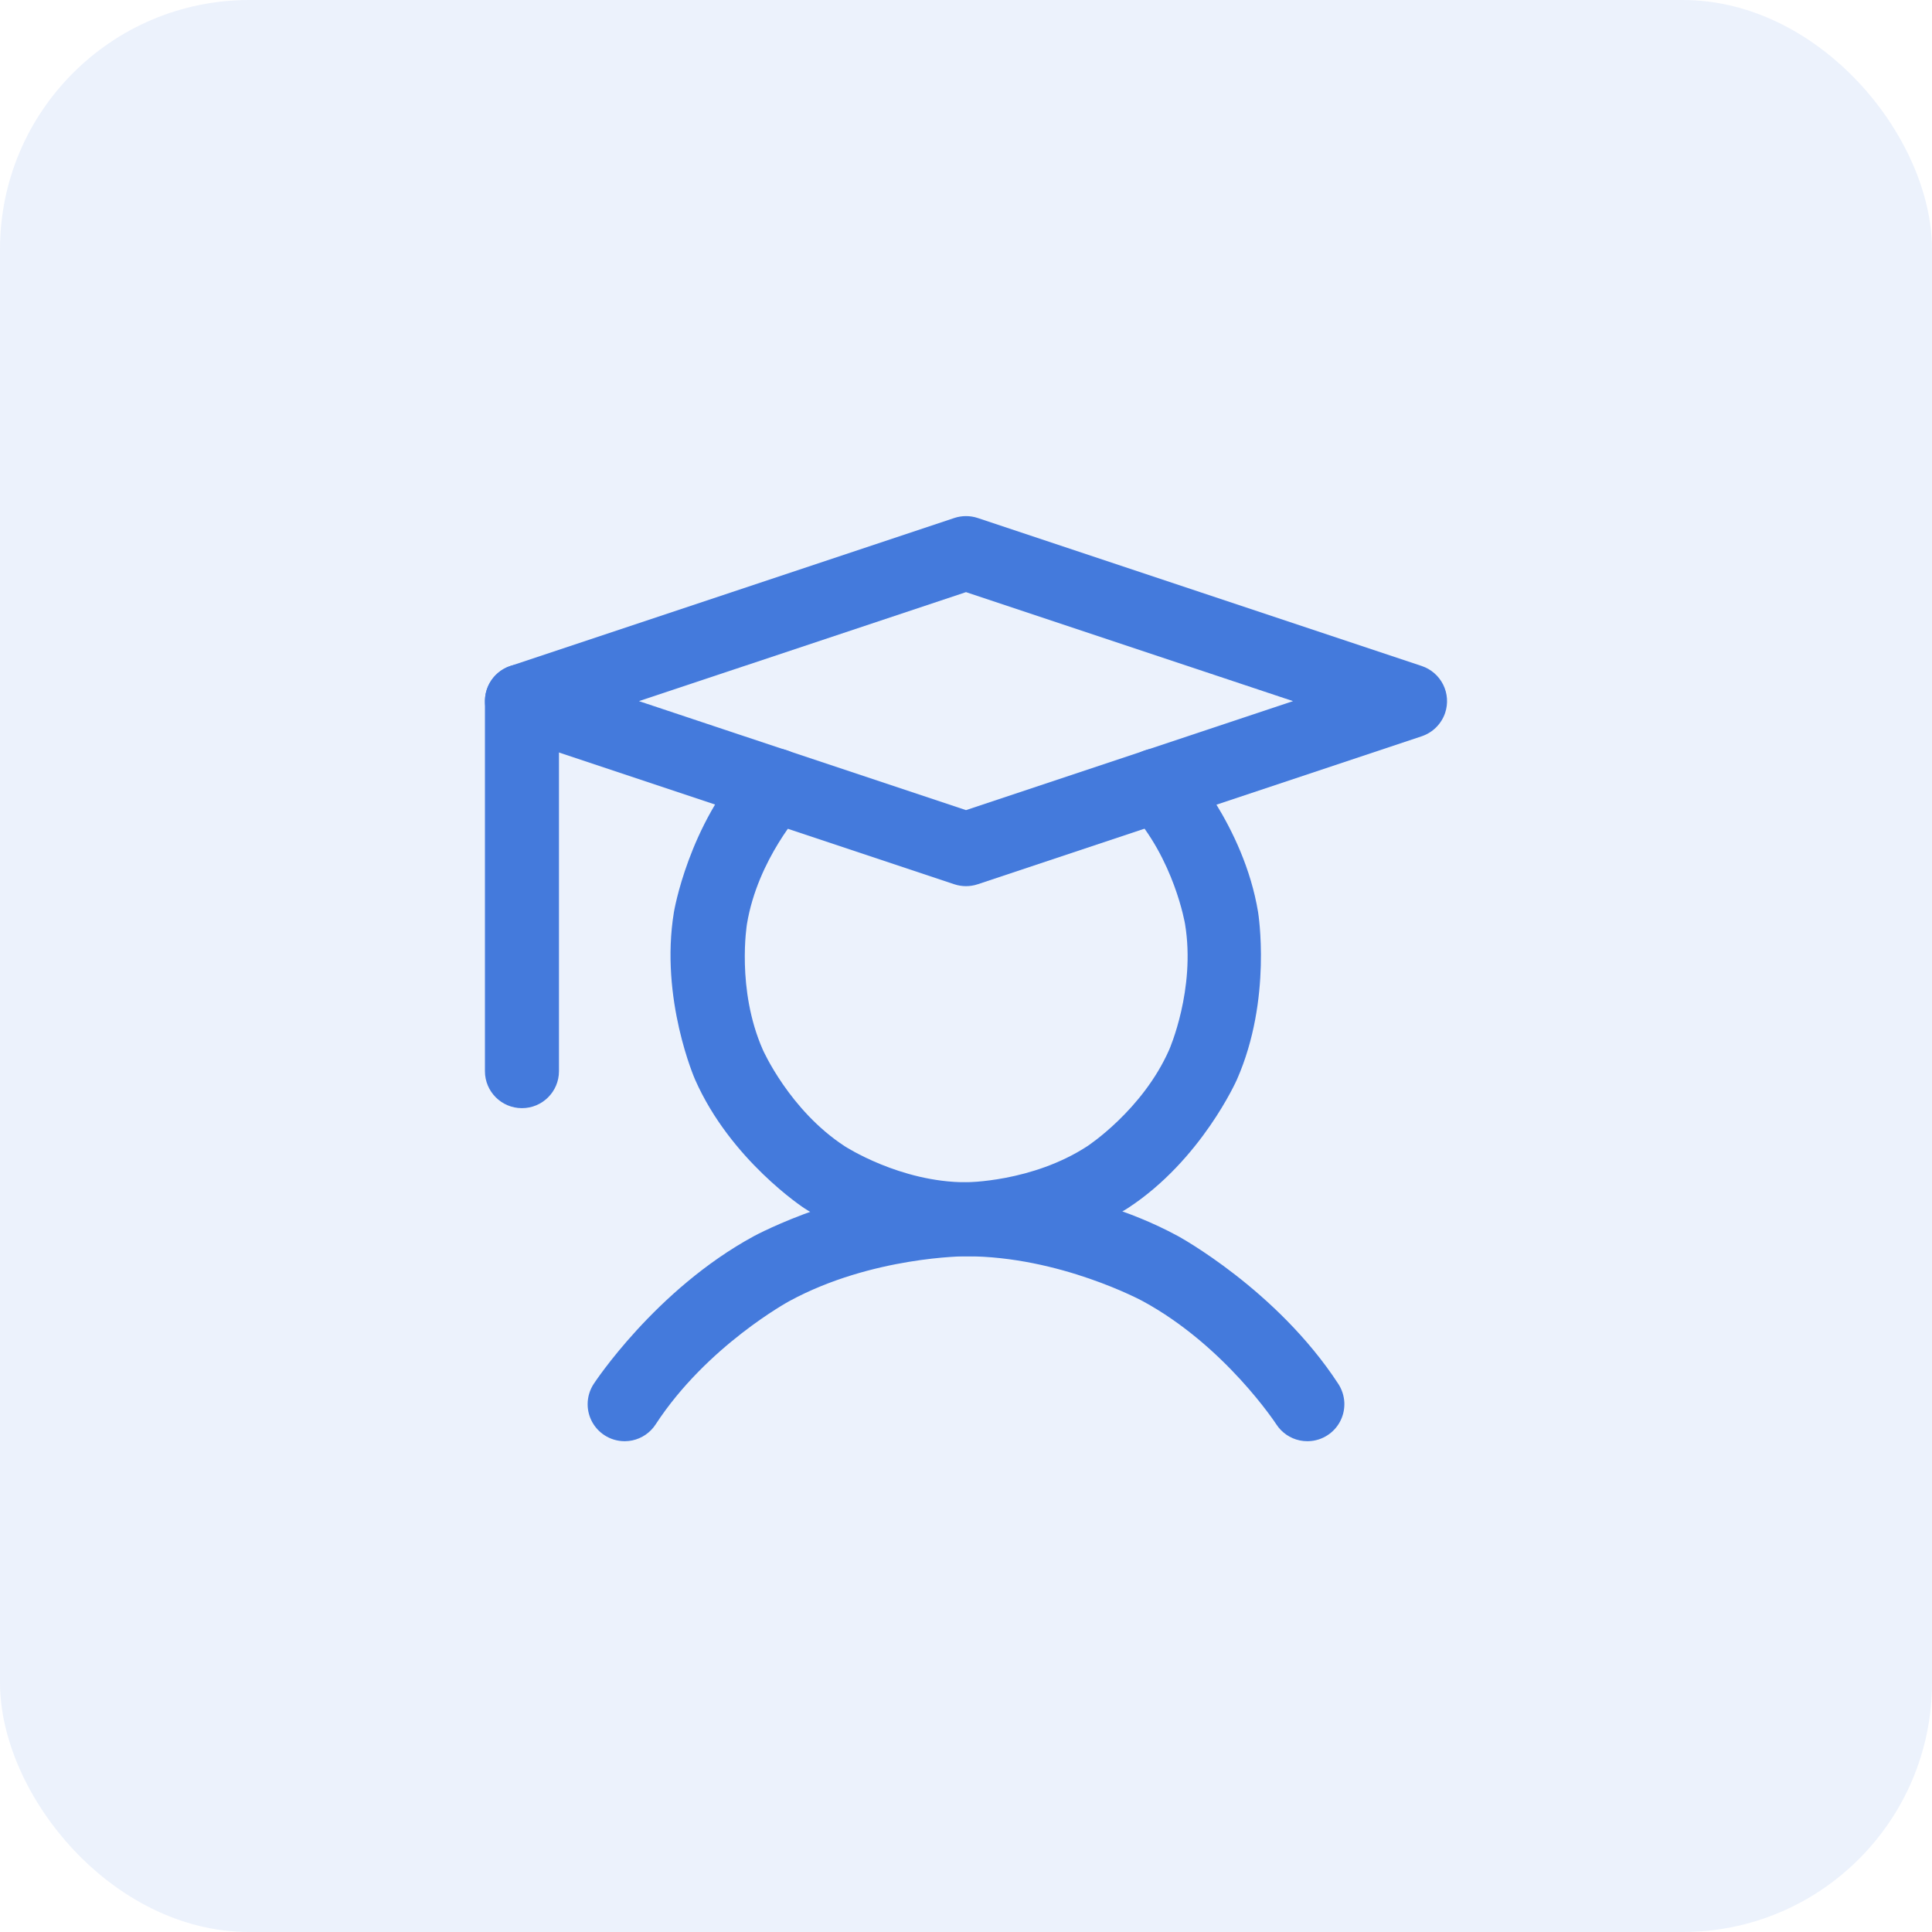 <svg width="62" height="62" viewBox="0 0 62 62" fill="none" xmlns="http://www.w3.org/2000/svg">
<rect width="62" height="62" rx="8" fill="#447ADC" fill-opacity="0.1"/>
<path d="M15.562 22.5V34.375C15.562 35.031 16.094 35.562 16.75 35.562C17.406 35.562 17.938 35.031 17.938 34.375V22.5C17.938 21.844 17.406 21.312 16.75 21.312C16.094 21.312 15.562 21.844 15.562 22.5Z" fill="#447ADC"/>
<path d="M36.664 41.751C39.314 43.186 40.96 45.711 40.96 45.711C41.132 45.975 41.402 46.16 41.71 46.225C41.79 46.242 41.873 46.25 41.955 46.25C41.969 46.25 41.983 46.25 41.998 46.249C42.213 46.242 42.423 46.175 42.603 46.057C42.94 45.838 43.142 45.464 43.142 45.063C43.142 45.043 43.142 45.023 43.141 45.003C43.13 44.794 43.064 44.59 42.95 44.414C40.975 41.385 37.795 39.663 37.795 39.663C34.616 37.94 31 37.94 31 37.94C27.384 37.94 24.205 39.663 24.205 39.663C21.026 41.385 19.051 44.414 19.051 44.414C18.925 44.607 18.858 44.832 18.858 45.063L18.858 45.064C18.858 45.465 19.061 45.838 19.397 46.057C19.59 46.183 19.815 46.25 20.045 46.25L20.061 46.25C20.138 46.249 20.215 46.24 20.29 46.225C20.598 46.16 20.868 45.975 21.04 45.711C22.686 43.186 25.336 41.751 25.336 41.751C27.986 40.315 31 40.315 31 40.315C34.014 40.315 36.664 41.751 36.664 41.751Z" fill="#447ADC"/>
<path fill-rule="evenodd" clip-rule="evenodd" d="M31.375 16.623L45.626 21.373C45.924 21.473 46.171 21.687 46.312 21.969C46.453 22.251 46.476 22.577 46.377 22.875C46.258 23.23 45.98 23.508 45.626 23.627L31.375 28.377C31.132 28.458 30.868 28.458 30.625 28.377L16.375 23.627C16.076 23.527 15.829 23.313 15.688 23.031C15.547 22.749 15.524 22.423 15.623 22.125C15.742 21.77 16.02 21.492 16.375 21.373L30.625 16.623C30.868 16.542 31.132 16.542 31.375 16.623ZM20.505 22.5L31 19.002L41.495 22.5L31 25.998L20.505 22.5Z" fill="#447ADC"/>
<path d="M25.745 26.004C25.761 25.986 25.777 25.968 25.791 25.95C25.963 25.738 26.057 25.474 26.057 25.202C26.057 24.869 25.917 24.551 25.672 24.326C25.654 24.31 25.636 24.294 25.618 24.28C25.406 24.108 25.142 24.014 24.869 24.014C24.536 24.014 24.219 24.154 23.994 24.4C22.087 26.483 21.627 29.27 21.627 29.27C21.167 32.057 22.305 34.643 22.305 34.643C23.443 37.228 25.809 38.772 25.809 38.772C28.175 40.315 31 40.315 31 40.315C33.825 40.315 36.191 38.772 36.191 38.772C38.557 37.228 39.695 34.643 39.695 34.643C40.833 32.057 40.373 29.27 40.373 29.27C39.914 26.483 38.006 24.4 38.006 24.4C37.995 24.387 37.983 24.374 37.97 24.362C37.747 24.139 37.445 24.014 37.13 24.014C36.834 24.014 36.547 24.125 36.328 24.326C36.316 24.338 36.303 24.35 36.291 24.362C36.081 24.572 35.957 24.853 35.944 25.149L35.944 25.152C35.943 25.169 35.943 25.185 35.943 25.202C35.943 25.498 36.054 25.785 36.255 26.004C37.685 27.566 38.03 29.657 38.03 29.657C38.375 31.747 37.521 33.686 37.521 33.686C36.667 35.625 34.893 36.783 34.893 36.783C33.119 37.94 31 37.94 31 37.94C28.881 37.94 27.107 36.783 27.107 36.783C25.332 35.625 24.479 33.686 24.479 33.686C23.625 31.747 23.97 29.657 23.97 29.657C24.314 27.566 25.745 26.004 25.745 26.004Z" fill="#447ADC"/>
</svg>
